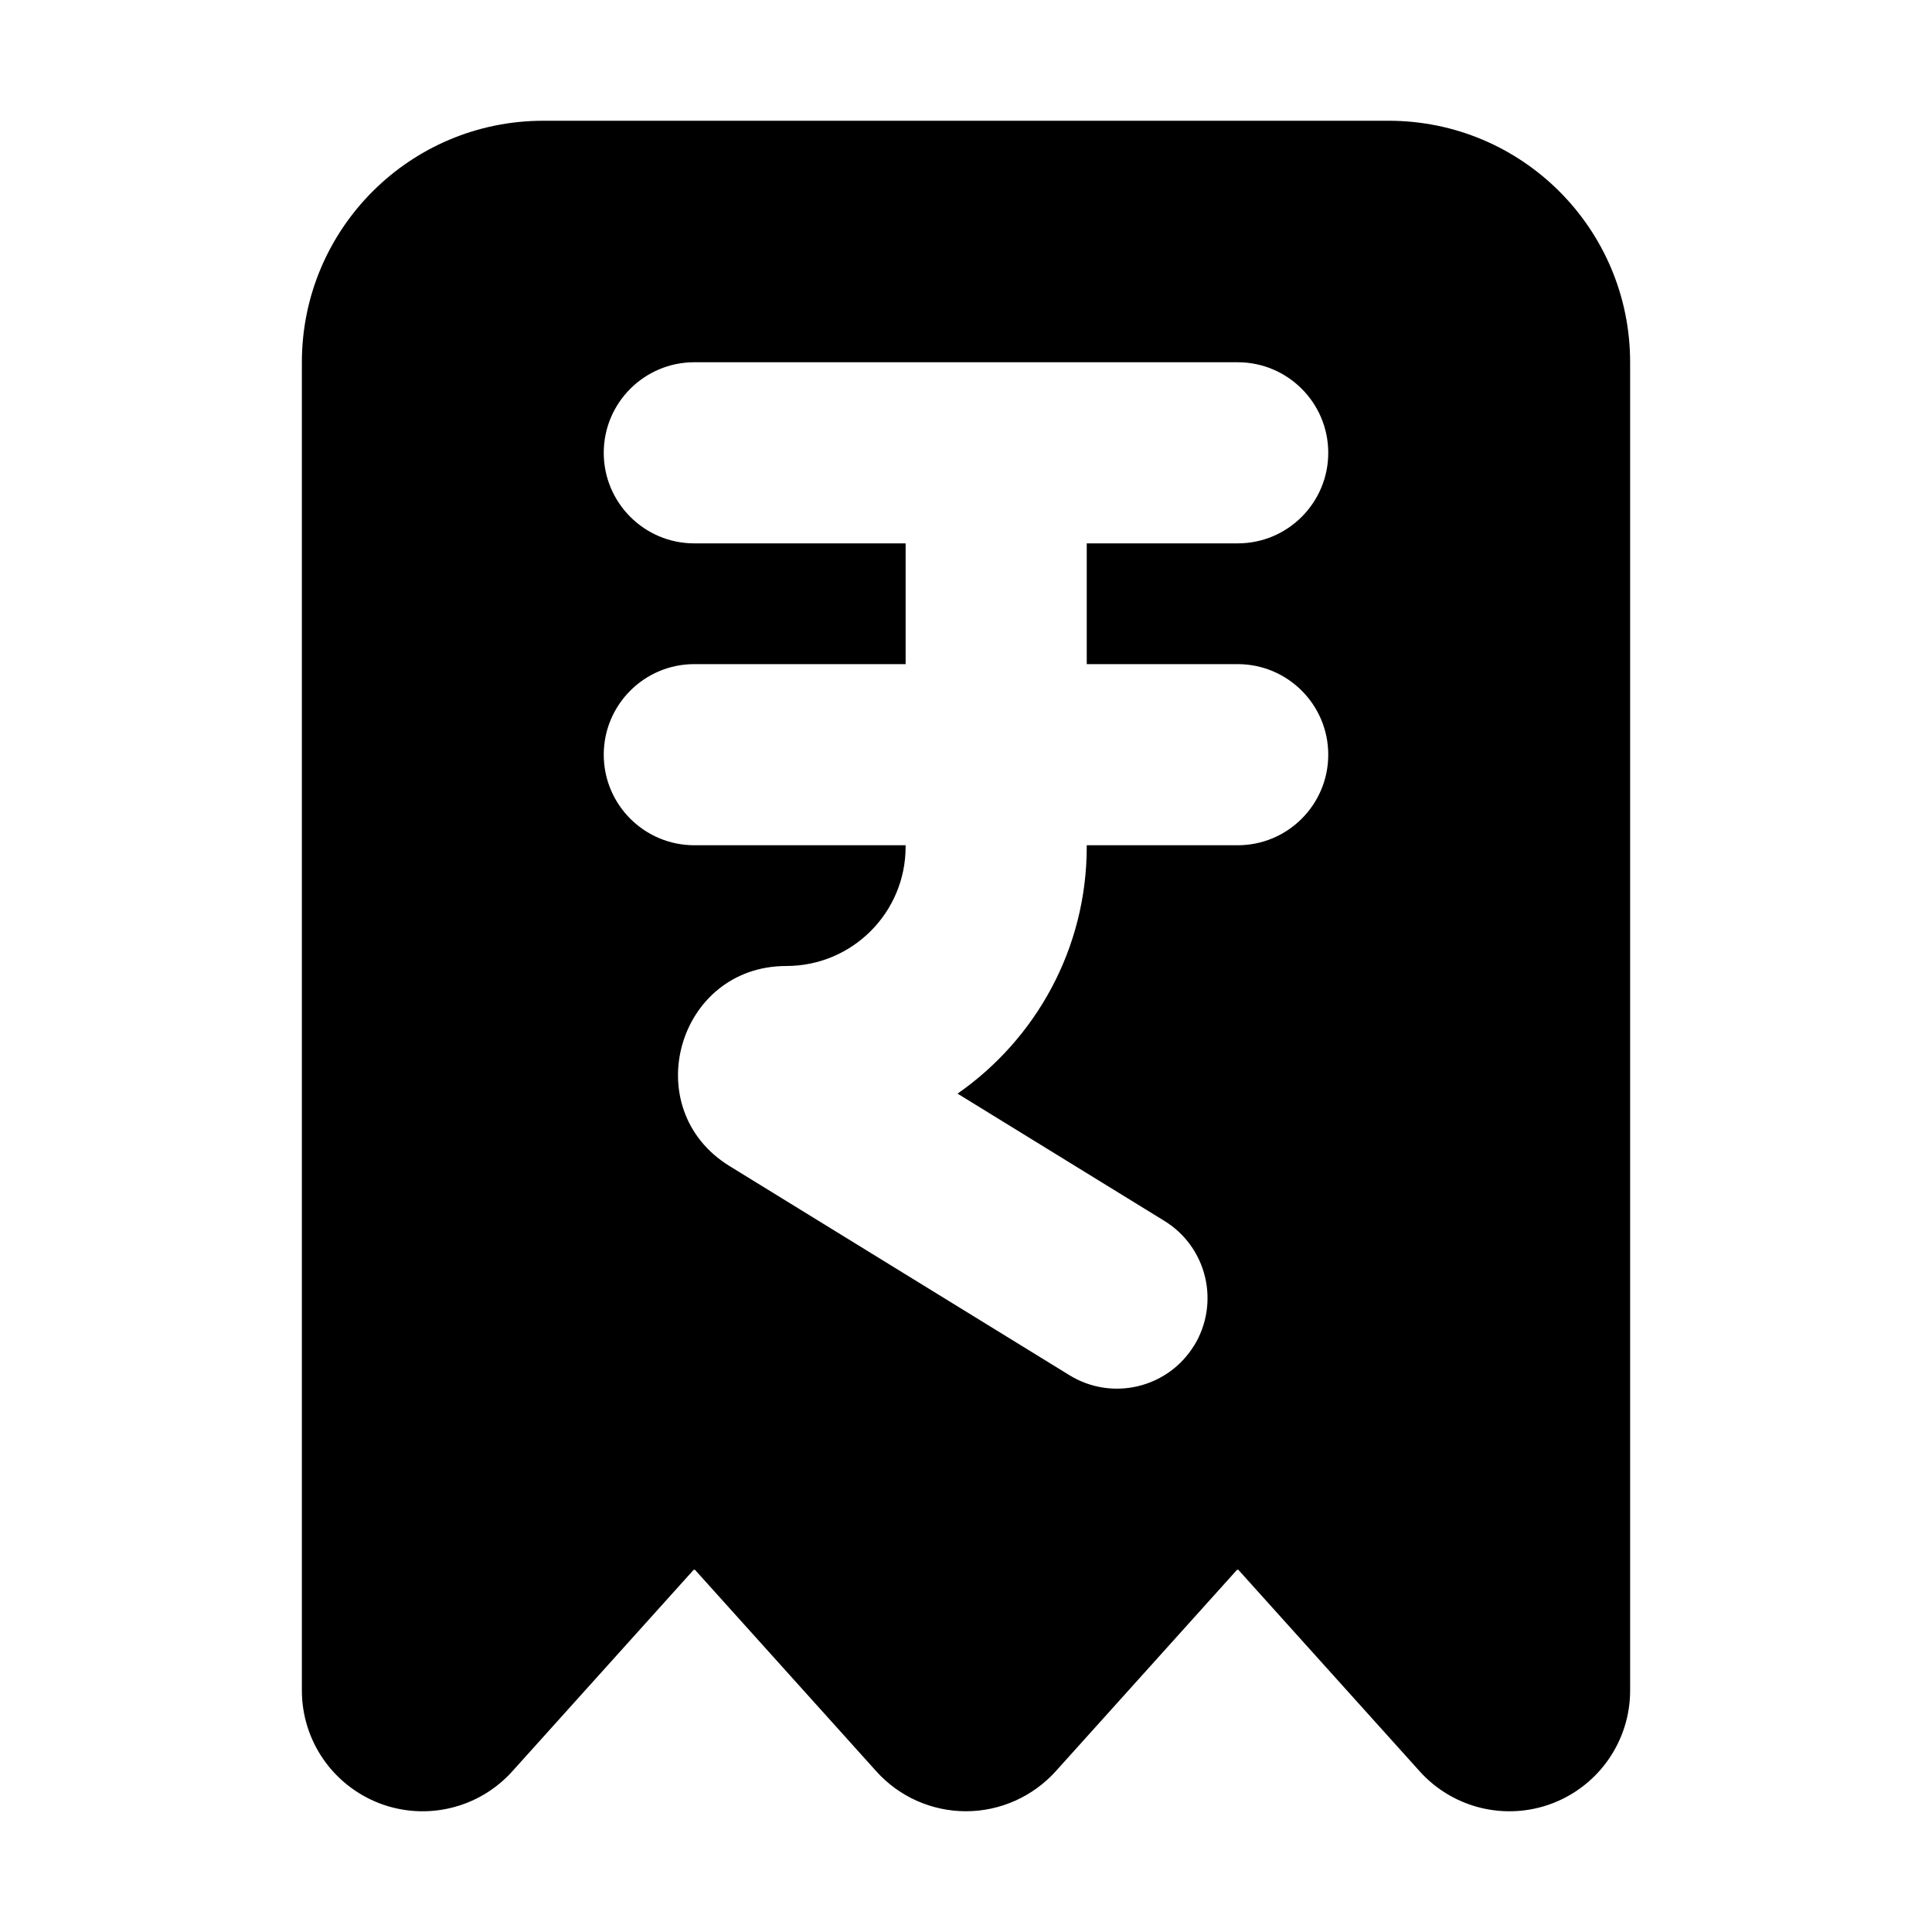 <svg xmlns="http://www.w3.org/2000/svg" viewBox="0 0 16 16"><path fill-rule="evenodd" d="M3.142 14.934c-.387-.149-.642-.52-.642-.934v-11c0-1.105.895-2 2-2h7c1.105 0 2 .895 2 2v11c0 .414-.255.785-.642.934-.386.148-.824.043-1.101-.265l-1.502-1.669h-.01l-1.502 1.669c-.19.21-.46.331-.743.331s-.554-.12-.743-.331l-1.502-1.669h-.01l-1.502 1.669c-.277.308-.715.413-1.101.265Zm6.747-3.79c.217-.354.107-.816-.246-1.033l-1.713-1.054c.646-.45 1.07-1.198 1.07-2.045v-.012h1.25c.414 0 .75-.336.75-.75s-.336-.75-.75-.75h-1.25v-1h1.25c.414 0 .75-.336.75-.75s-.336-.75-.75-.75h-4.5c-.414 0-.75.336-.75.75s.336.75.75.75h1.75v1h-1.75c-.414 0-.75.336-.75.75s.336.75.75.75h1.75v.012c0 .546-.442.988-.988.988-.903 0-1.238 1.184-.47 1.657l2.815 1.732c.353.217.815.107 1.032-.246Z"/></svg>